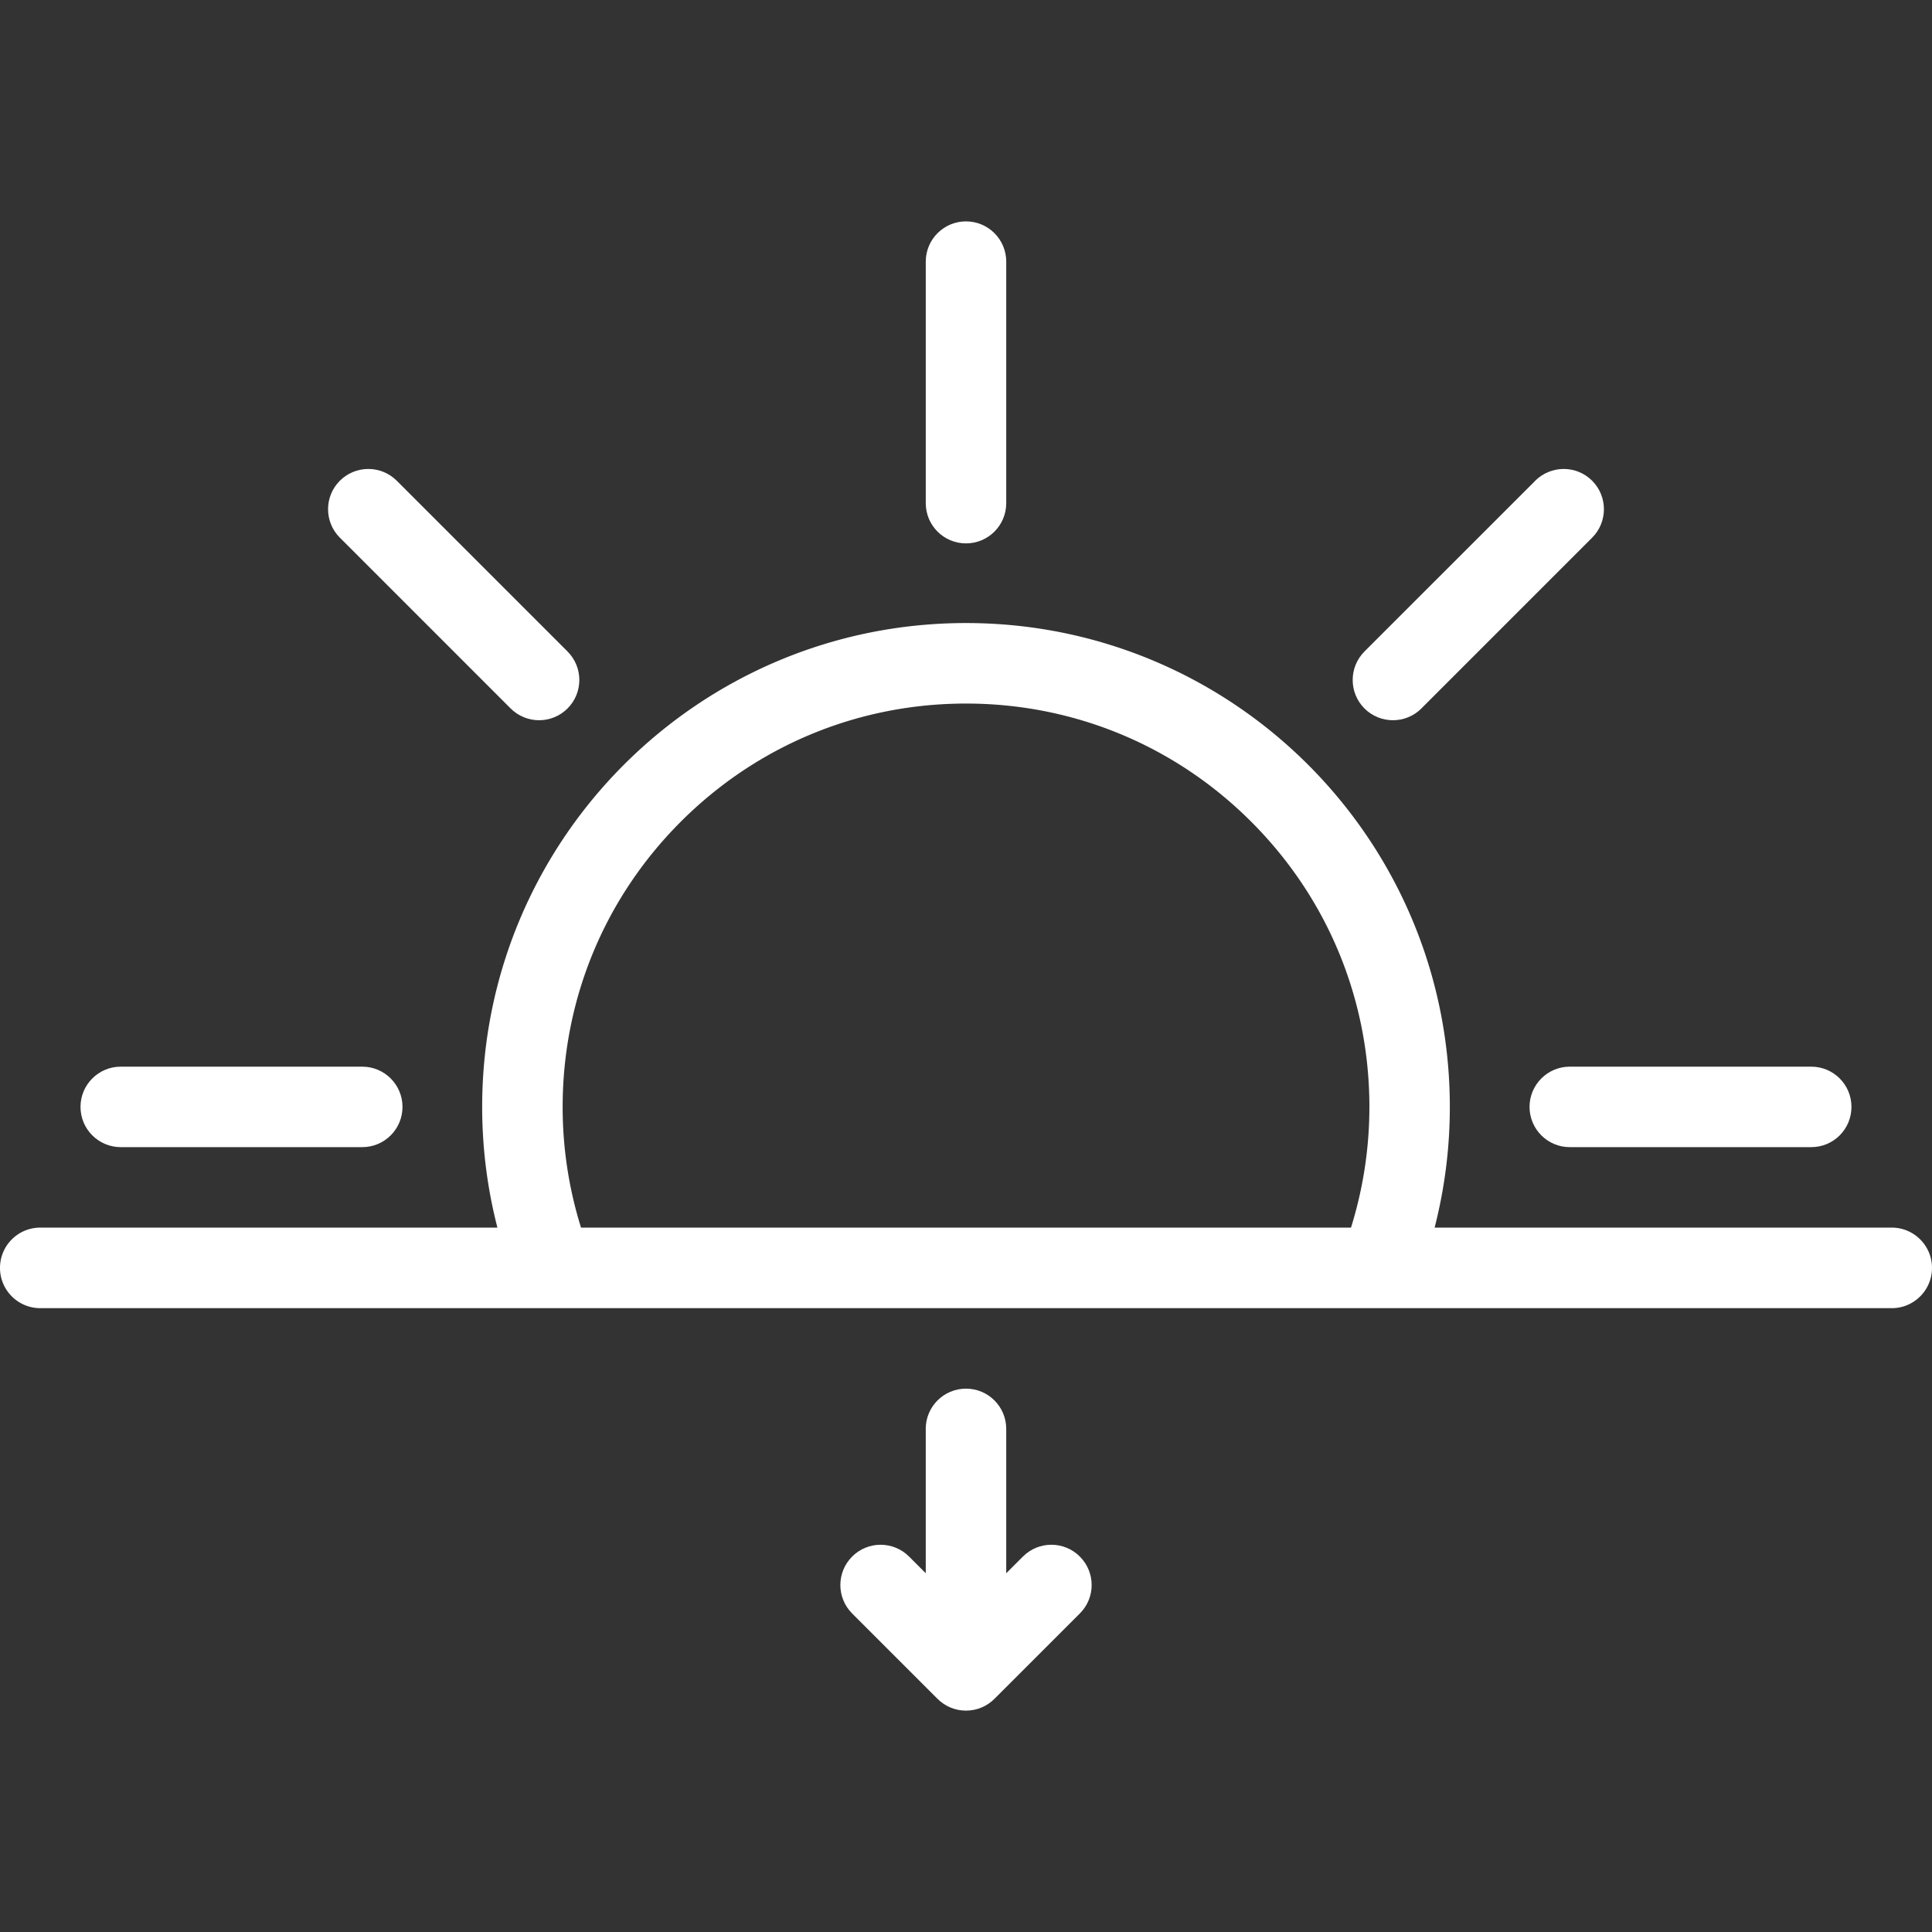 <svg xmlns="http://www.w3.org/2000/svg" width="512" height="512"><rect width="100%" height="100%" fill="#333333" stroke="none"/><path d="M501.344 325.332H380.188a128.453 128.453 0 0 0 4.031-32c0-70.812-57.406-128.219-128.219-128.219S127.781 222.52 127.781 293.332c0 11.062 1.406 21.781 4.039 32H10.664C4.773 325.332 0 330.113 0 336.004s4.773 10.672 10.664 10.672h490.68c5.875 0 10.656-4.781 10.656-10.672s-4.781-10.672-10.656-10.672zm-143.314 0H153.977a107.025 107.025 0 0 1-4.868-32c0-28.547 11.125-55.391 31.312-75.578 20.187-20.187 47.031-31.305 75.578-31.305s55.391 11.117 75.578 31.305c20.203 20.188 31.328 47.031 31.328 75.578 0 11.031-1.688 21.781-4.875 32z" fill="#FFF"/><path d="M96 282.676H32c-5.891 0-10.664 4.781-10.664 10.656 0 5.906 4.773 10.672 10.664 10.672h64c5.891 0 10.664-4.766 10.664-10.672 0-5.875-4.773-10.656-10.664-10.656zM480 282.676h-64c-5.875 0-10.656 4.781-10.656 10.656 0 5.906 4.781 10.672 10.656 10.672h64c5.906 0 10.656-4.766 10.656-10.672 0-5.875-4.75-10.656-10.656-10.656zM421.938 127.402c-4.156-4.164-10.906-4.164-15.094 0v.023l-45.25 45.227v.008c-4.156 4.164-4.156 10.914 0 15.086 4.156 4.164 10.937 4.164 15.094 0v-.008l45.25-45.25c4.156-4.164 4.156-10.922 0-15.086zM256 58.668c-5.891 0-10.672 4.781-10.664 10.672v64c0 5.891 4.773 10.664 10.664 10.664s10.664-4.773 10.664-10.664v-64c0-5.891-4.773-10.672-10.664-10.672zM150.406 172.66l-.008-.008-45.25-45.25c-4.164-4.164-10.914-4.164-15.086 0-4.164 4.164-4.164 10.922 0 15.086.008.008.016.008.024.016l45.234 45.242c4.164 4.164 10.922 4.164 15.086 0s4.164-10.922 0-15.086zM286.172 412.504c-4.172-4.172-10.922-4.172-15.086 0h-.008l-4.414 4.422v-38.25c0-5.906-4.773-10.672-10.664-10.672s-10.672 4.766-10.672 10.672c0 0 .008 0 .008.031v38.219l-4.422-4.422c-4.164-4.172-10.922-4.172-15.086 0s-4.164 10.922 0 15.078c.008.016.016.016.023.031l22.602 22.594c1.938 1.938 4.602 3.125 7.547 3.125s5.609-1.188 7.539-3.125l22.633-22.625c4.172-4.156 4.172-10.906 0-15.078z" fill="#FFF"/></svg>